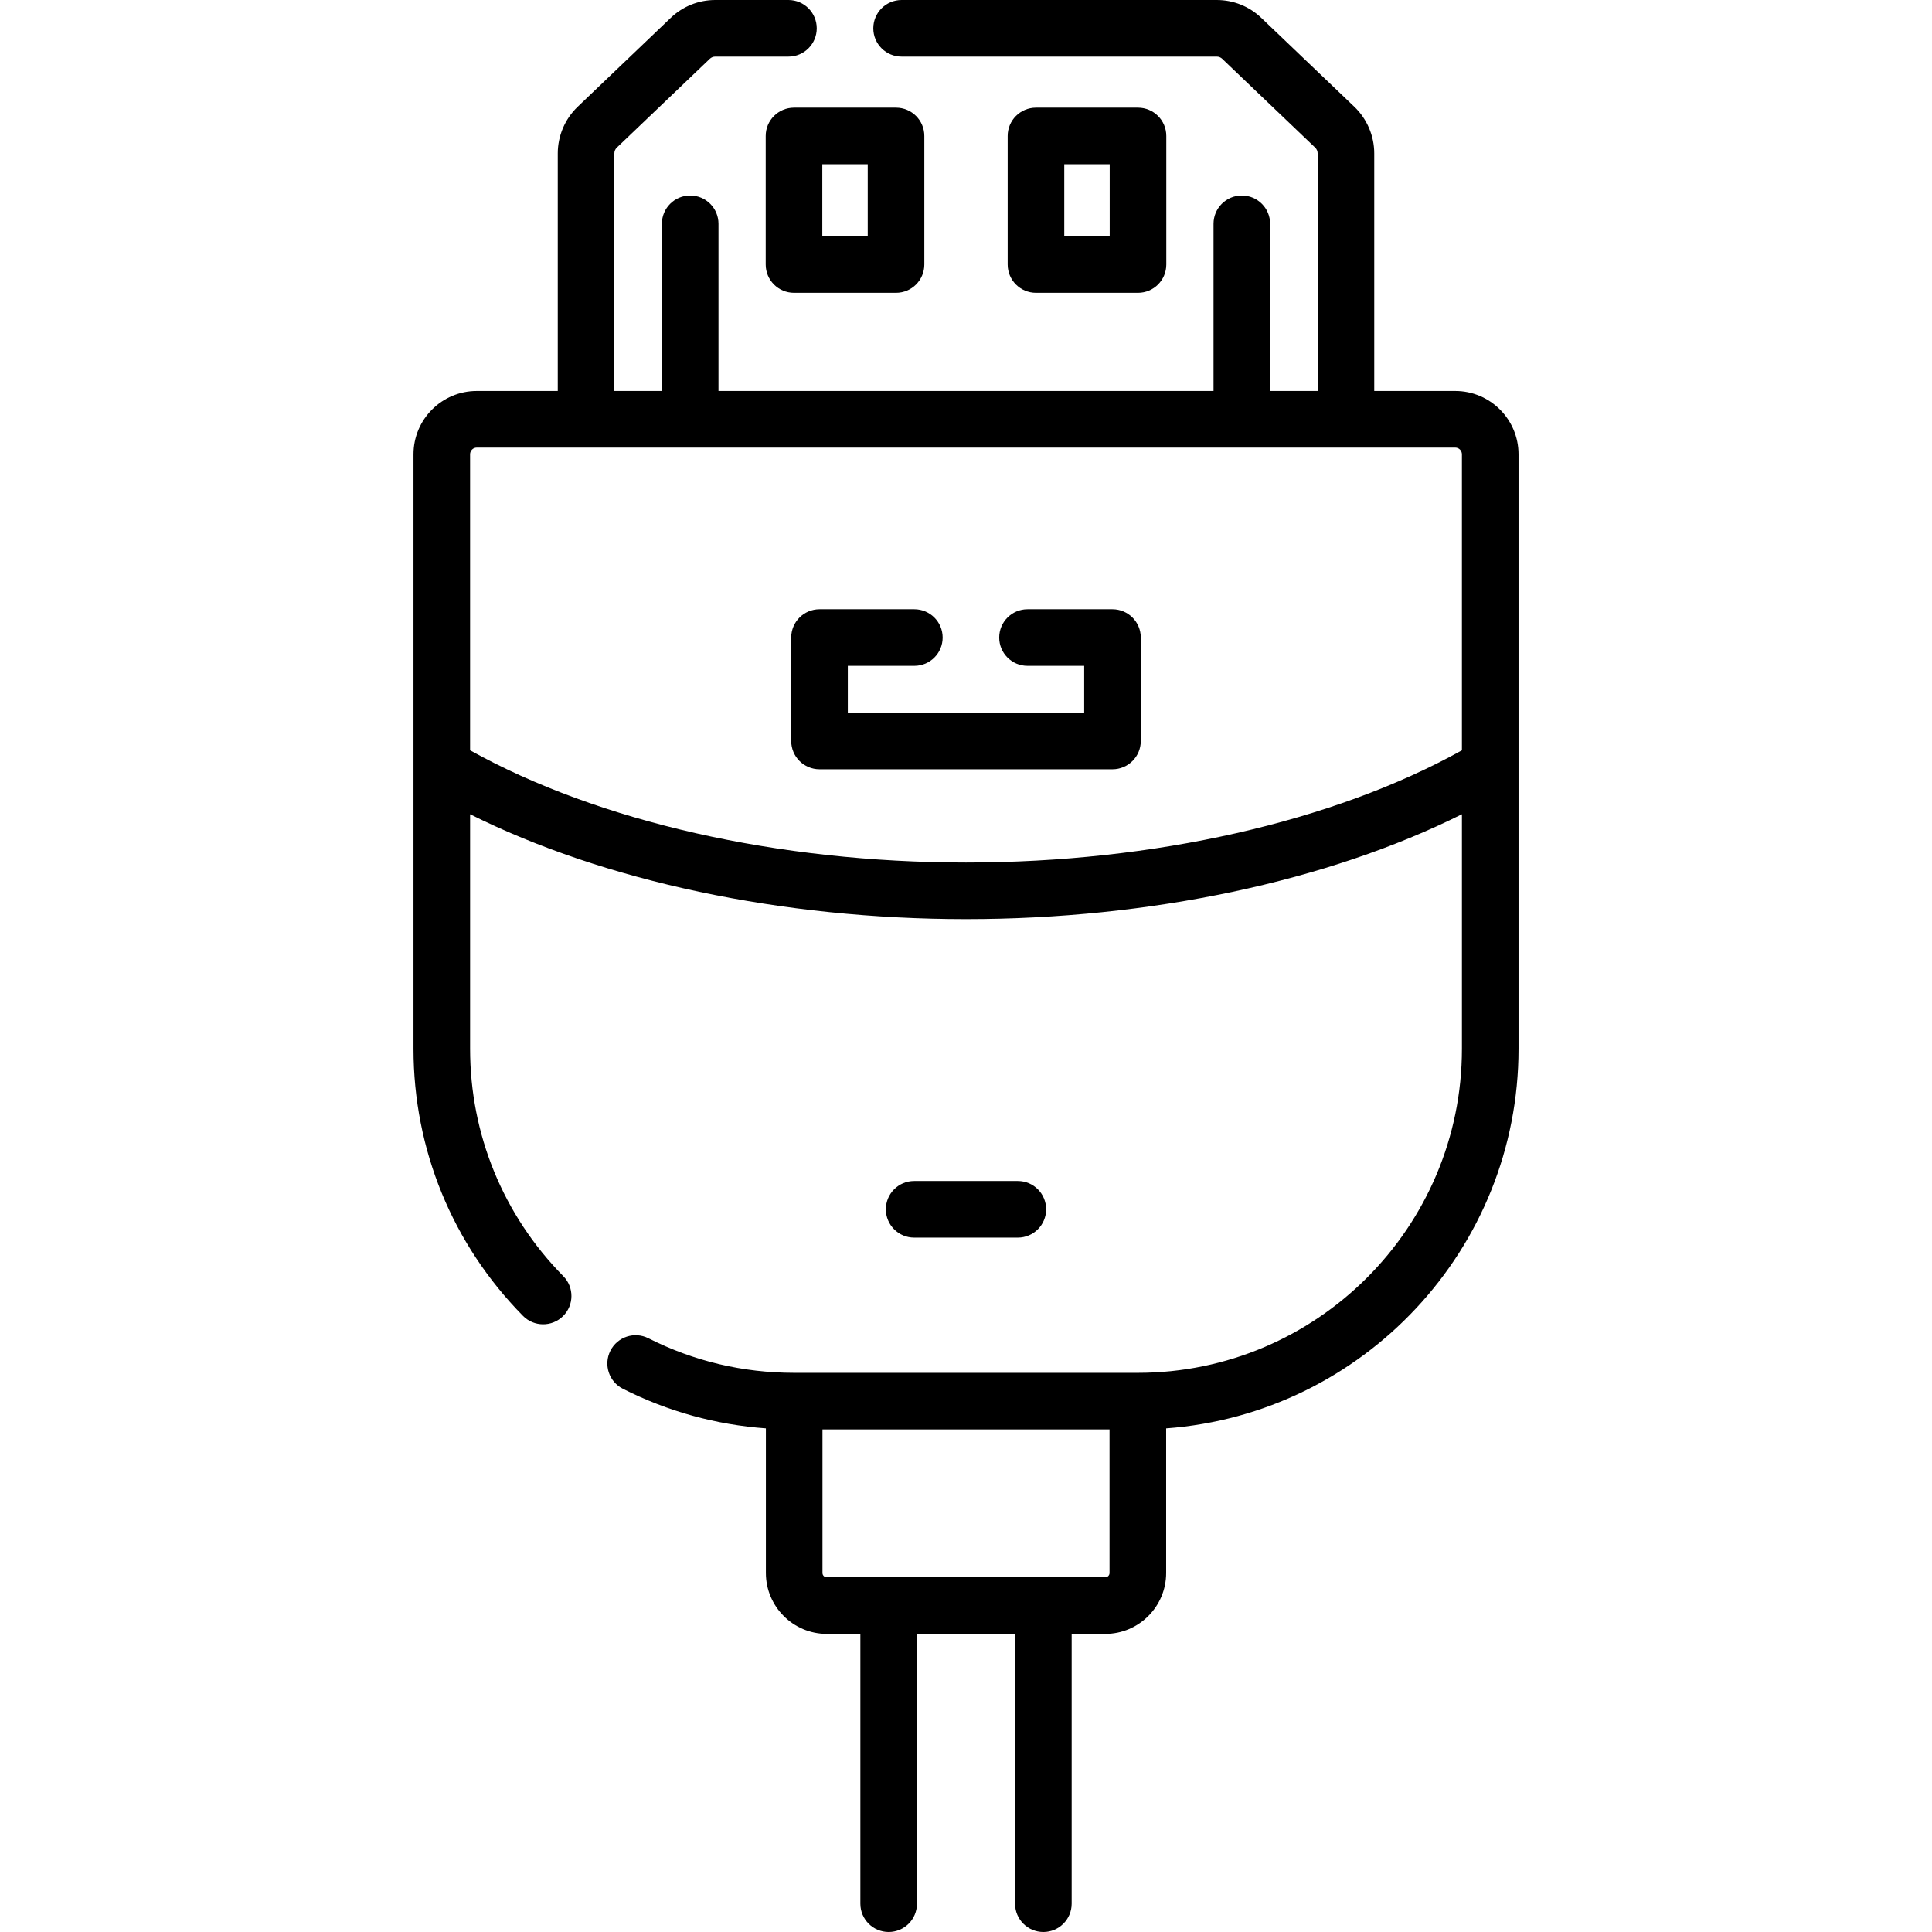 <svg id="Capa_1" enable-background="new 0 0 512 512" height="512" viewBox="0 0 512 512" width="512" xmlns="http://www.w3.org/2000/svg"><g><path d="m202.919 36.028v34.067c0 4.143 3.357 7.5 7.5 7.5h27.038c4.143 0 7.5-3.357 7.5-7.5v-34.067c0-4.143-3.357-7.5-7.5-7.5h-27.038c-4.142 0-7.5 3.358-7.5 7.5zm15 7.5h12.038v19.067h-12.038z"/><path d="m301.581 77.596c4.143 0 7.5-3.357 7.5-7.5v-34.068c0-4.143-3.357-7.5-7.5-7.5h-27.038c-4.143 0-7.5 3.357-7.5 7.5v34.067c0 4.143 3.357 7.5 7.5 7.5h27.038zm-19.539-34.068h12.038v19.067h-12.038z"/><path d="m294.821 161.457h-22.521c-4.143 0-7.5 3.357-7.5 7.5s3.357 7.5 7.5 7.5h15.021v12.412h-62.642v-12.412h17.634c4.143 0 7.5-3.357 7.5-7.5s-3.357-7.5-7.5-7.5h-25.134c-4.143 0-7.5 3.357-7.5 7.5v27.412c0 4.143 3.357 7.5 7.5 7.5h77.642c4.143 0 7.5-3.357 7.5-7.5v-27.412c0-4.143-3.358-7.5-7.5-7.5z"/><path d="m385.654 103.619h-21.466v-62.987c0-4.642-1.926-9.145-5.284-12.354l-24.65-23.546c-3.193-3.051-7.384-4.732-11.802-4.732h-83.52c-4.143 0-7.5 3.357-7.5 7.5s3.357 7.5 7.5 7.5h83.52c.539 0 1.051.205 1.44.577l24.649 23.546c.411.393.646.942.646 1.509v62.986h-12.593v-44.31c0-4.143-3.357-7.5-7.5-7.5s-7.5 3.357-7.5 7.5v44.31h-131.19v-44.31c0-4.143-3.357-7.5-7.5-7.5s-7.5 3.357-7.5 7.5v44.31h-12.593v-62.986c0-.566.235-1.115.646-1.508l24.651-23.548c.389-.371.9-.576 1.439-.576h19.396c4.143 0 7.5-3.357 7.5-7.5s-3.357-7.5-7.5-7.5h-19.396c-4.418 0-8.609 1.681-11.802 4.731l-24.65 23.546c-3.358 3.208-5.284 7.711-5.284 12.354v62.987h-21.466c-9.246 0-16.769 7.522-16.769 16.769v157.544c0 26.655 10.304 51.795 29.014 70.789 2.906 2.95 7.656 2.987 10.605.08 2.951-2.906 2.987-7.655.08-10.605-15.928-16.171-24.699-37.572-24.699-60.264v-62.146c35.549 17.752 82.603 27.792 131.422 27.792s95.873-10.04 131.423-27.792v62.146c0 47.353-38.52 85.878-85.87 85.887-.005 0-.01-.001-.015-.001h-91.073c-.005 0-.01.001-.015.001-13.581-.002-26.574-3.085-38.62-9.164-3.699-1.867-8.208-.382-10.074 3.316-1.866 3.697-.382 8.208 3.316 10.074 11.929 6.02 24.646 9.531 37.893 10.492v38.321c0 8.901 7.241 16.143 16.142 16.143h8.896v71.5c0 4.143 3.357 7.5 7.5 7.5s7.5-3.357 7.5-7.5v-71.499h25.997v71.499c0 4.143 3.357 7.5 7.5 7.5s7.5-3.357 7.5-7.5v-71.499h8.896c8.901 0 16.143-7.241 16.143-16.143v-38.318c52.14-3.85 93.386-47.501 93.386-100.608v-157.544c-.001-9.246-7.523-16.769-16.769-16.769zm-92.76 314.382h-73.789c-.63 0-1.142-.513-1.142-1.143v-38.04h76.073v38.04c.001.63-.512 1.143-1.142 1.143zm-36.894-189.423c-49.769 0-97.352-10.805-131.422-29.738v-78.453c0-.976.793-1.769 1.769-1.769h259.308c.976 0 1.769.793 1.769 1.769v78.453c-34.072 18.933-81.655 29.738-131.424 29.738z"/><path d="m269.738 327.981c4.143 0 7.5-3.357 7.5-7.5s-3.357-7.5-7.5-7.5h-27.476c-4.143 0-7.5 3.357-7.5 7.5s3.357 7.5 7.5 7.5z"/></g></svg>